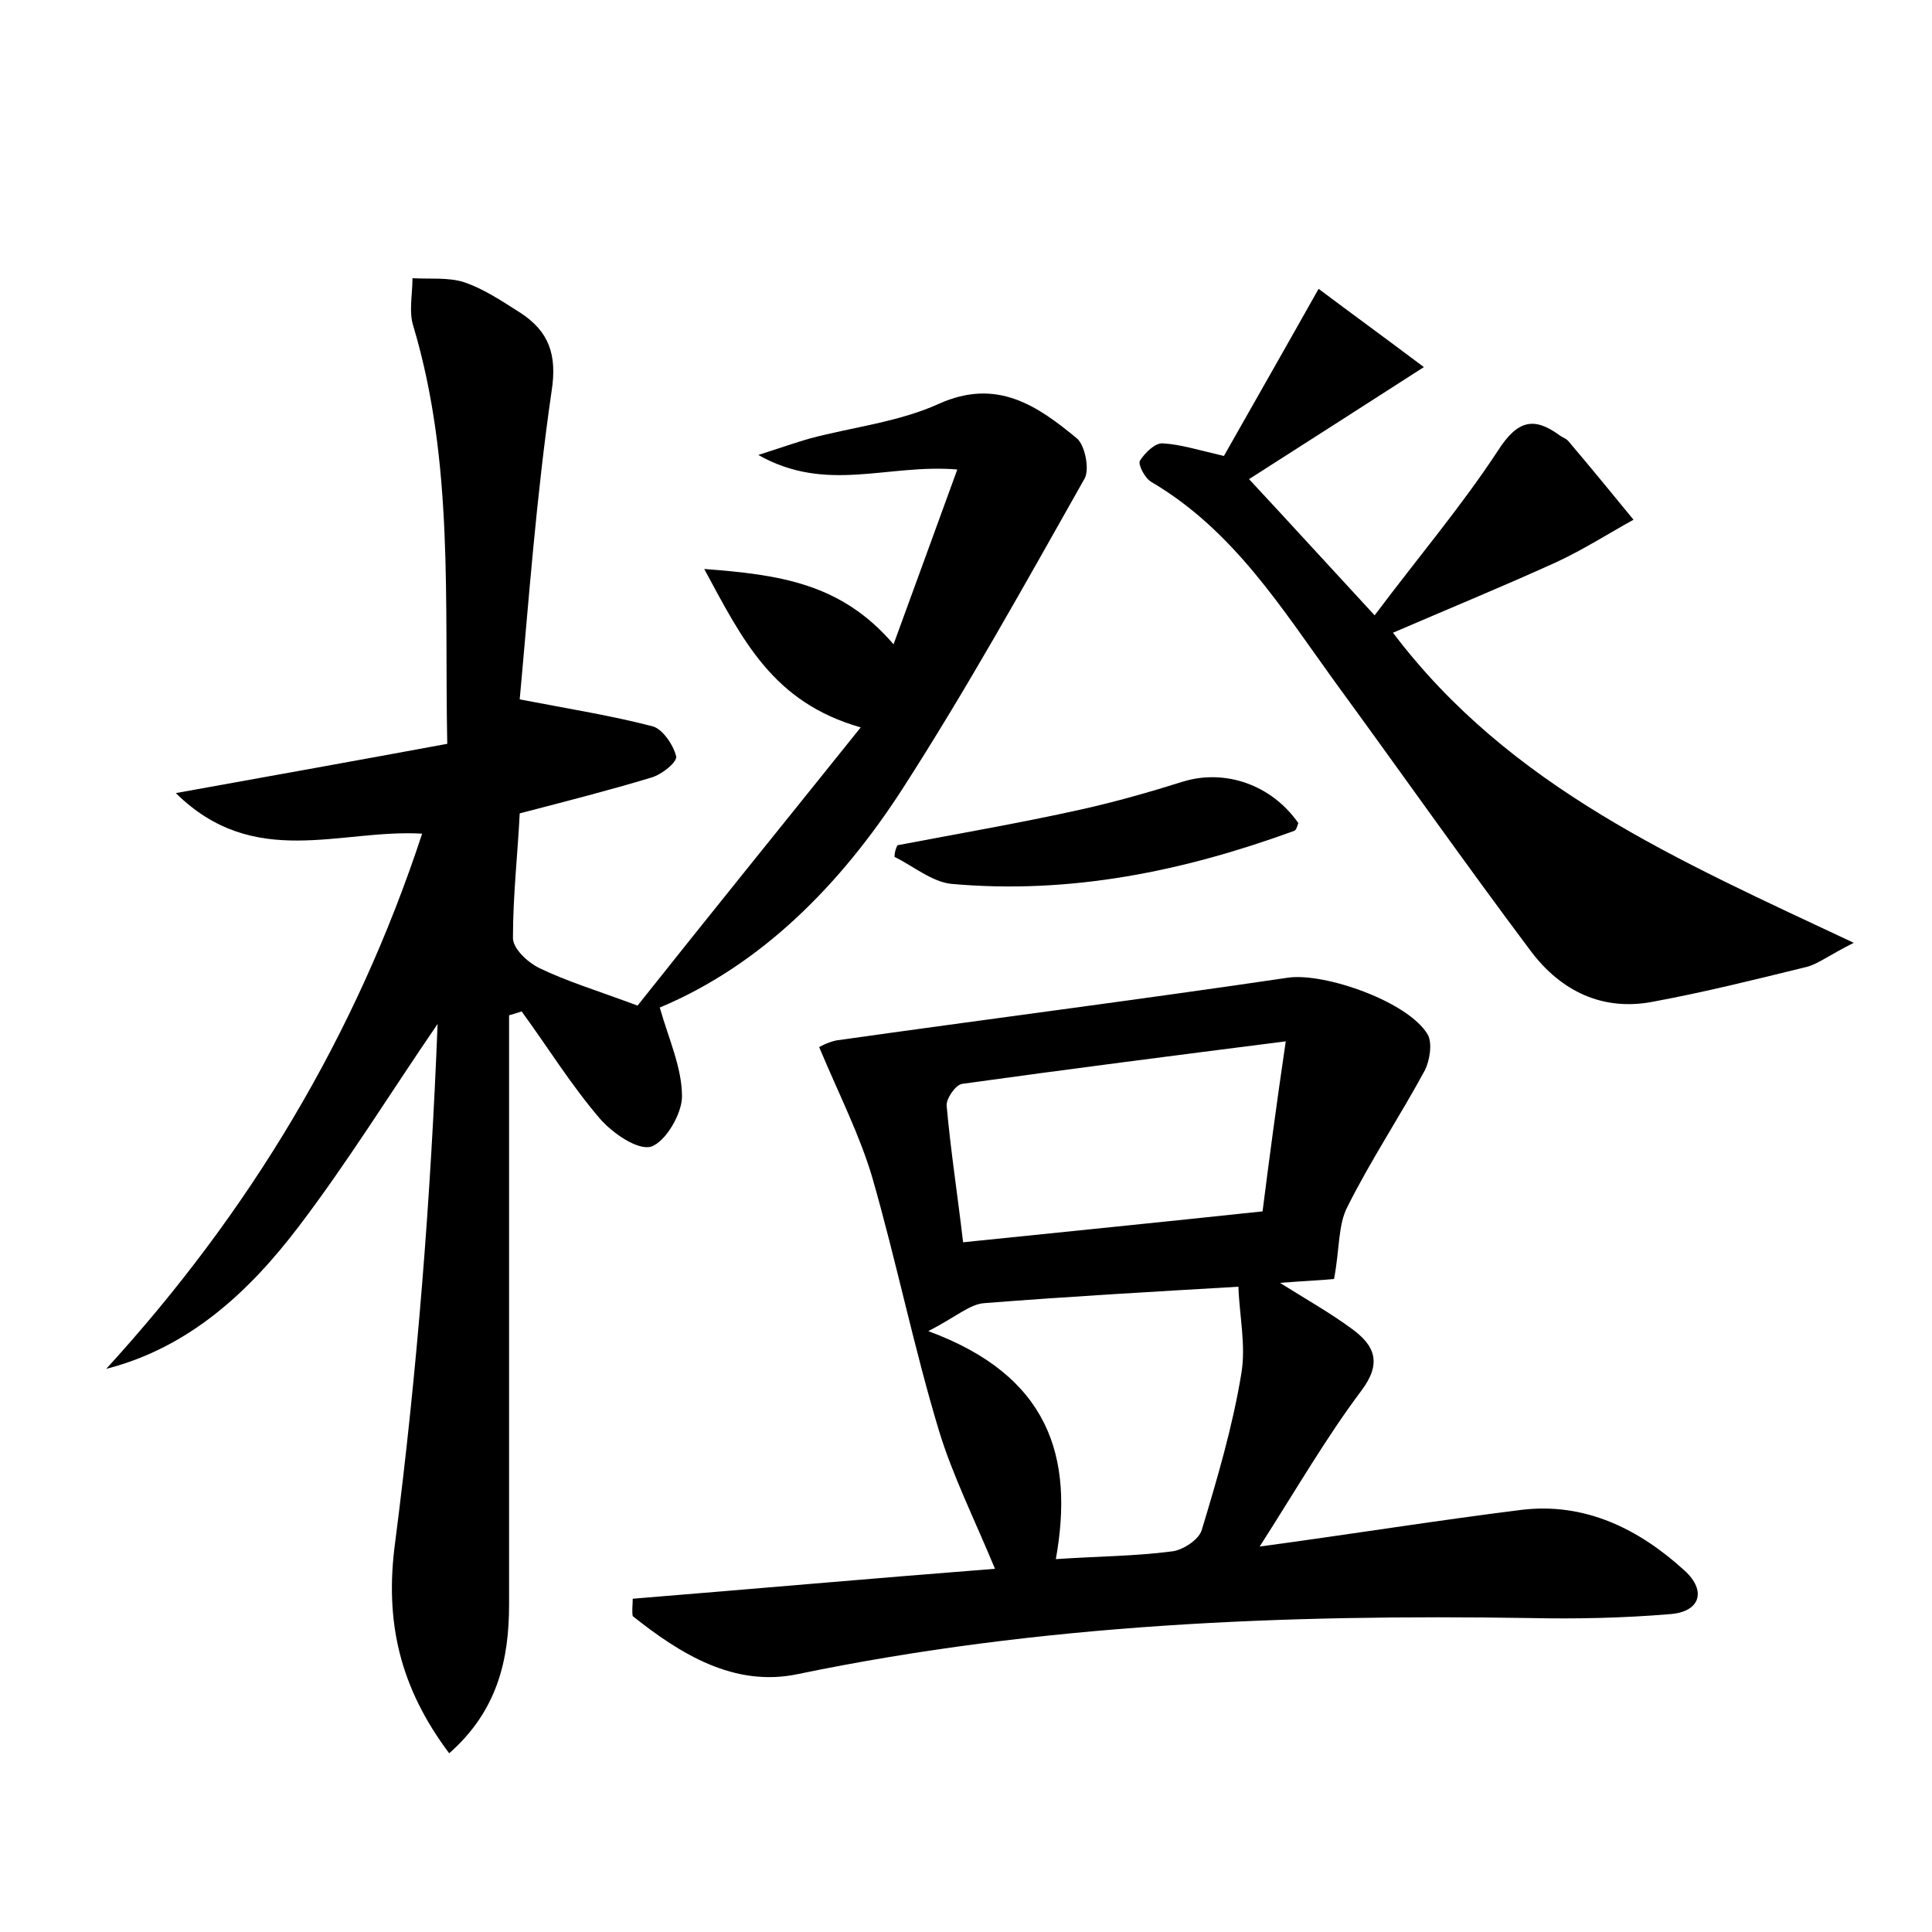 <?xml version="1.0" encoding="utf-8"?>
<!-- Generator: Adobe Illustrator 22.0.0, SVG Export Plug-In . SVG Version: 6.00 Build 0)  -->
<svg version="1.1" id="图层_1" xmlns="http://www.w3.org/2000/svg" xmlns:xlink="http://www.w3.org/1999/xlink" x="0px" y="0px"
	 viewBox="0 0 200 200" style="enable-background:new 0 0 200 200;" xml:space="preserve">
<style type="text/css">
	.st1{fill:#010000;}
	.st4{fill:#fbfafc;}
</style>
<g>
	
	<path d="M52.7,105.1c0,20.3,0,40.6,0,61c0,5.7-1.2,11-6.2,15.4c-5.1-6.8-6.7-13.6-5.6-21.8c2.3-17.8,3.7-35.8,4.4-53.7
		c-4.8,7-9.3,14.3-14.4,21c-5.1,6.7-11.3,12.5-19.9,14.7c14.8-16.2,25.8-34.4,32.7-55.4c-8.5-0.5-17.4,3.8-25.5-4.2
		c10-1.8,18.9-3.4,28.1-5.1C46,62.2,47,47.9,42.8,33.8c-0.5-1.5-0.1-3.3-0.1-5c1.8,0.1,3.7-0.1,5.3,0.4c2.1,0.7,4,2,5.9,3.2
		c2.9,1.9,3.8,4.3,3.2,8.1c-1.6,11-2.4,22.1-3.3,31.9c5.2,1,9.6,1.7,13.8,2.8c1,0.3,2.1,1.9,2.4,3.1c0.1,0.6-1.5,1.9-2.6,2.2
		c-4.3,1.3-8.6,2.4-13.6,3.7c-0.2,4.1-0.7,8.5-0.7,12.9c0,1.1,1.5,2.5,2.7,3.1c2.9,1.4,5.9,2.3,10.2,3.9c7.3-9.2,15-18.7,23.1-28.8
		c-9.1-2.6-12.2-9-16.2-16.4c7.9,0.6,14.2,1.5,19.6,7.8c2.2-6,4.3-11.8,6.6-18.1c-7.3-0.6-13.5,2.5-20.6-1.5
		c2.5-0.8,3.9-1.3,5.3-1.7c4.5-1.2,9.2-1.7,13.4-3.6c6-2.7,10.2,0.2,14.3,3.6c0.8,0.7,1.3,3.1,0.8,4.1
		c-6.1,10.8-12.2,21.8-18.9,32.2c-6.4,9.9-14.6,18.2-25.1,22.6c0.9,3.2,2.3,6.2,2.3,9.2c0,1.8-1.7,4.7-3.2,5.2
		c-1.4,0.4-4-1.4-5.3-2.9c-3-3.5-5.4-7.4-8.1-11.1C53.4,104.9,53.1,105,52.7,105.1z"/>
	<path d="M65.5,165.5c12.3-1,24.7-2.1,37.5-3.1c-2.2-5.3-4.4-9.7-5.8-14.3c-2.6-8.6-4.4-17.5-6.9-26.2c-1.3-4.4-3.4-8.5-5.5-13.5
		c-0.2,0.1,0.8-0.5,1.8-0.7c15.6-2.2,31.2-4.2,46.8-6.5c3.8-0.5,12.4,2.5,14.4,5.9c0.5,0.9,0.2,2.7-0.3,3.7c-2.6,4.8-5.6,9.3-8,14.1
		c-1,1.9-0.8,4.3-1.4,7.5c-0.9,0.1-3,0.2-5.6,0.4c2.7,1.7,5.2,3.1,7.5,4.8c2.3,1.7,3.1,3.5,0.9,6.4c-3.6,4.8-6.6,10-10.5,16.1
		c9.6-1.3,18.3-2.7,27.1-3.8c6.6-0.8,12.2,2,16.9,6.3c2.3,2.1,1.6,4.3-1.6,4.5c-4.8,0.4-9.6,0.5-14.4,0.4
		c-25.4-0.4-50.7,0.6-75.8,5.8c-6.6,1.4-12.2-2.1-17.1-6C65.4,166.8,65.5,166.1,65.5,165.5z M133.1,107.8
		c-11.8,1.5-22.7,2.9-33.5,4.4c-0.7,0.1-1.7,1.6-1.6,2.3c0.4,4.5,1.1,9,1.7,14.1c10.7-1.1,20.7-2.1,31-3.2
		C131.4,119.9,132.1,114.6,133.1,107.8z M96.1,137.8c12.5,4.6,15.1,13,13.2,23.6c4.4-0.3,8.2-0.3,12-0.8c1.1-0.1,2.8-1.2,3.1-2.2
		c1.6-5.3,3.2-10.7,4.1-16.2c0.5-2.9-0.2-6-0.3-9c-8.5,0.5-17.4,1-26.3,1.7C100.4,135,99,136.3,96.1,137.8z"/>
	<path d="M191.9,97.6c-2.6,1.3-3.7,2.2-4.9,2.5c-5.3,1.3-10.5,2.6-15.9,3.6c-5.2,1-9.5-1.1-12.6-5.2c-6.9-9.2-13.5-18.6-20.3-27.9
		c-5.5-7.6-10.5-15.7-19-20.7c-0.7-0.4-1.4-1.8-1.2-2.2c0.5-0.8,1.6-1.9,2.4-1.8c1.8,0.1,3.7,0.7,6.3,1.3c3-5.3,6.2-10.9,9.8-17.3
		c3.2,2.4,6.5,4.8,10.9,8.1c-6.7,4.3-12.3,7.9-18.1,11.6c4.1,4.4,8.1,8.8,13,14.1c4.5-6,9-11.3,12.8-17.1c2-3.1,3.7-3.5,6.4-1.5
		c0.3,0.2,0.6,0.3,0.8,0.5c2.3,2.7,4.5,5.4,6.8,8.2c-2.7,1.5-5.2,3.1-8,4.4c-5.5,2.5-11.1,4.8-16.9,7.3
		C156.3,81.5,173.6,89,191.9,97.6z"/>
	<path d="M92.9,87.5c6.3-1.2,12.7-2.3,19-3.7c3.6-0.8,7.1-1.8,10.6-2.9c4.3-1.3,9.1,0.3,11.9,4.3c-0.1,0.3-0.2,0.7-0.4,0.8
		c-11.5,4.2-23.2,6.6-35.5,5.5c-2-0.2-3.9-1.8-5.9-2.8C92.6,88.3,92.7,87.9,92.9,87.5z"/>
	
	
</g>
</svg>
